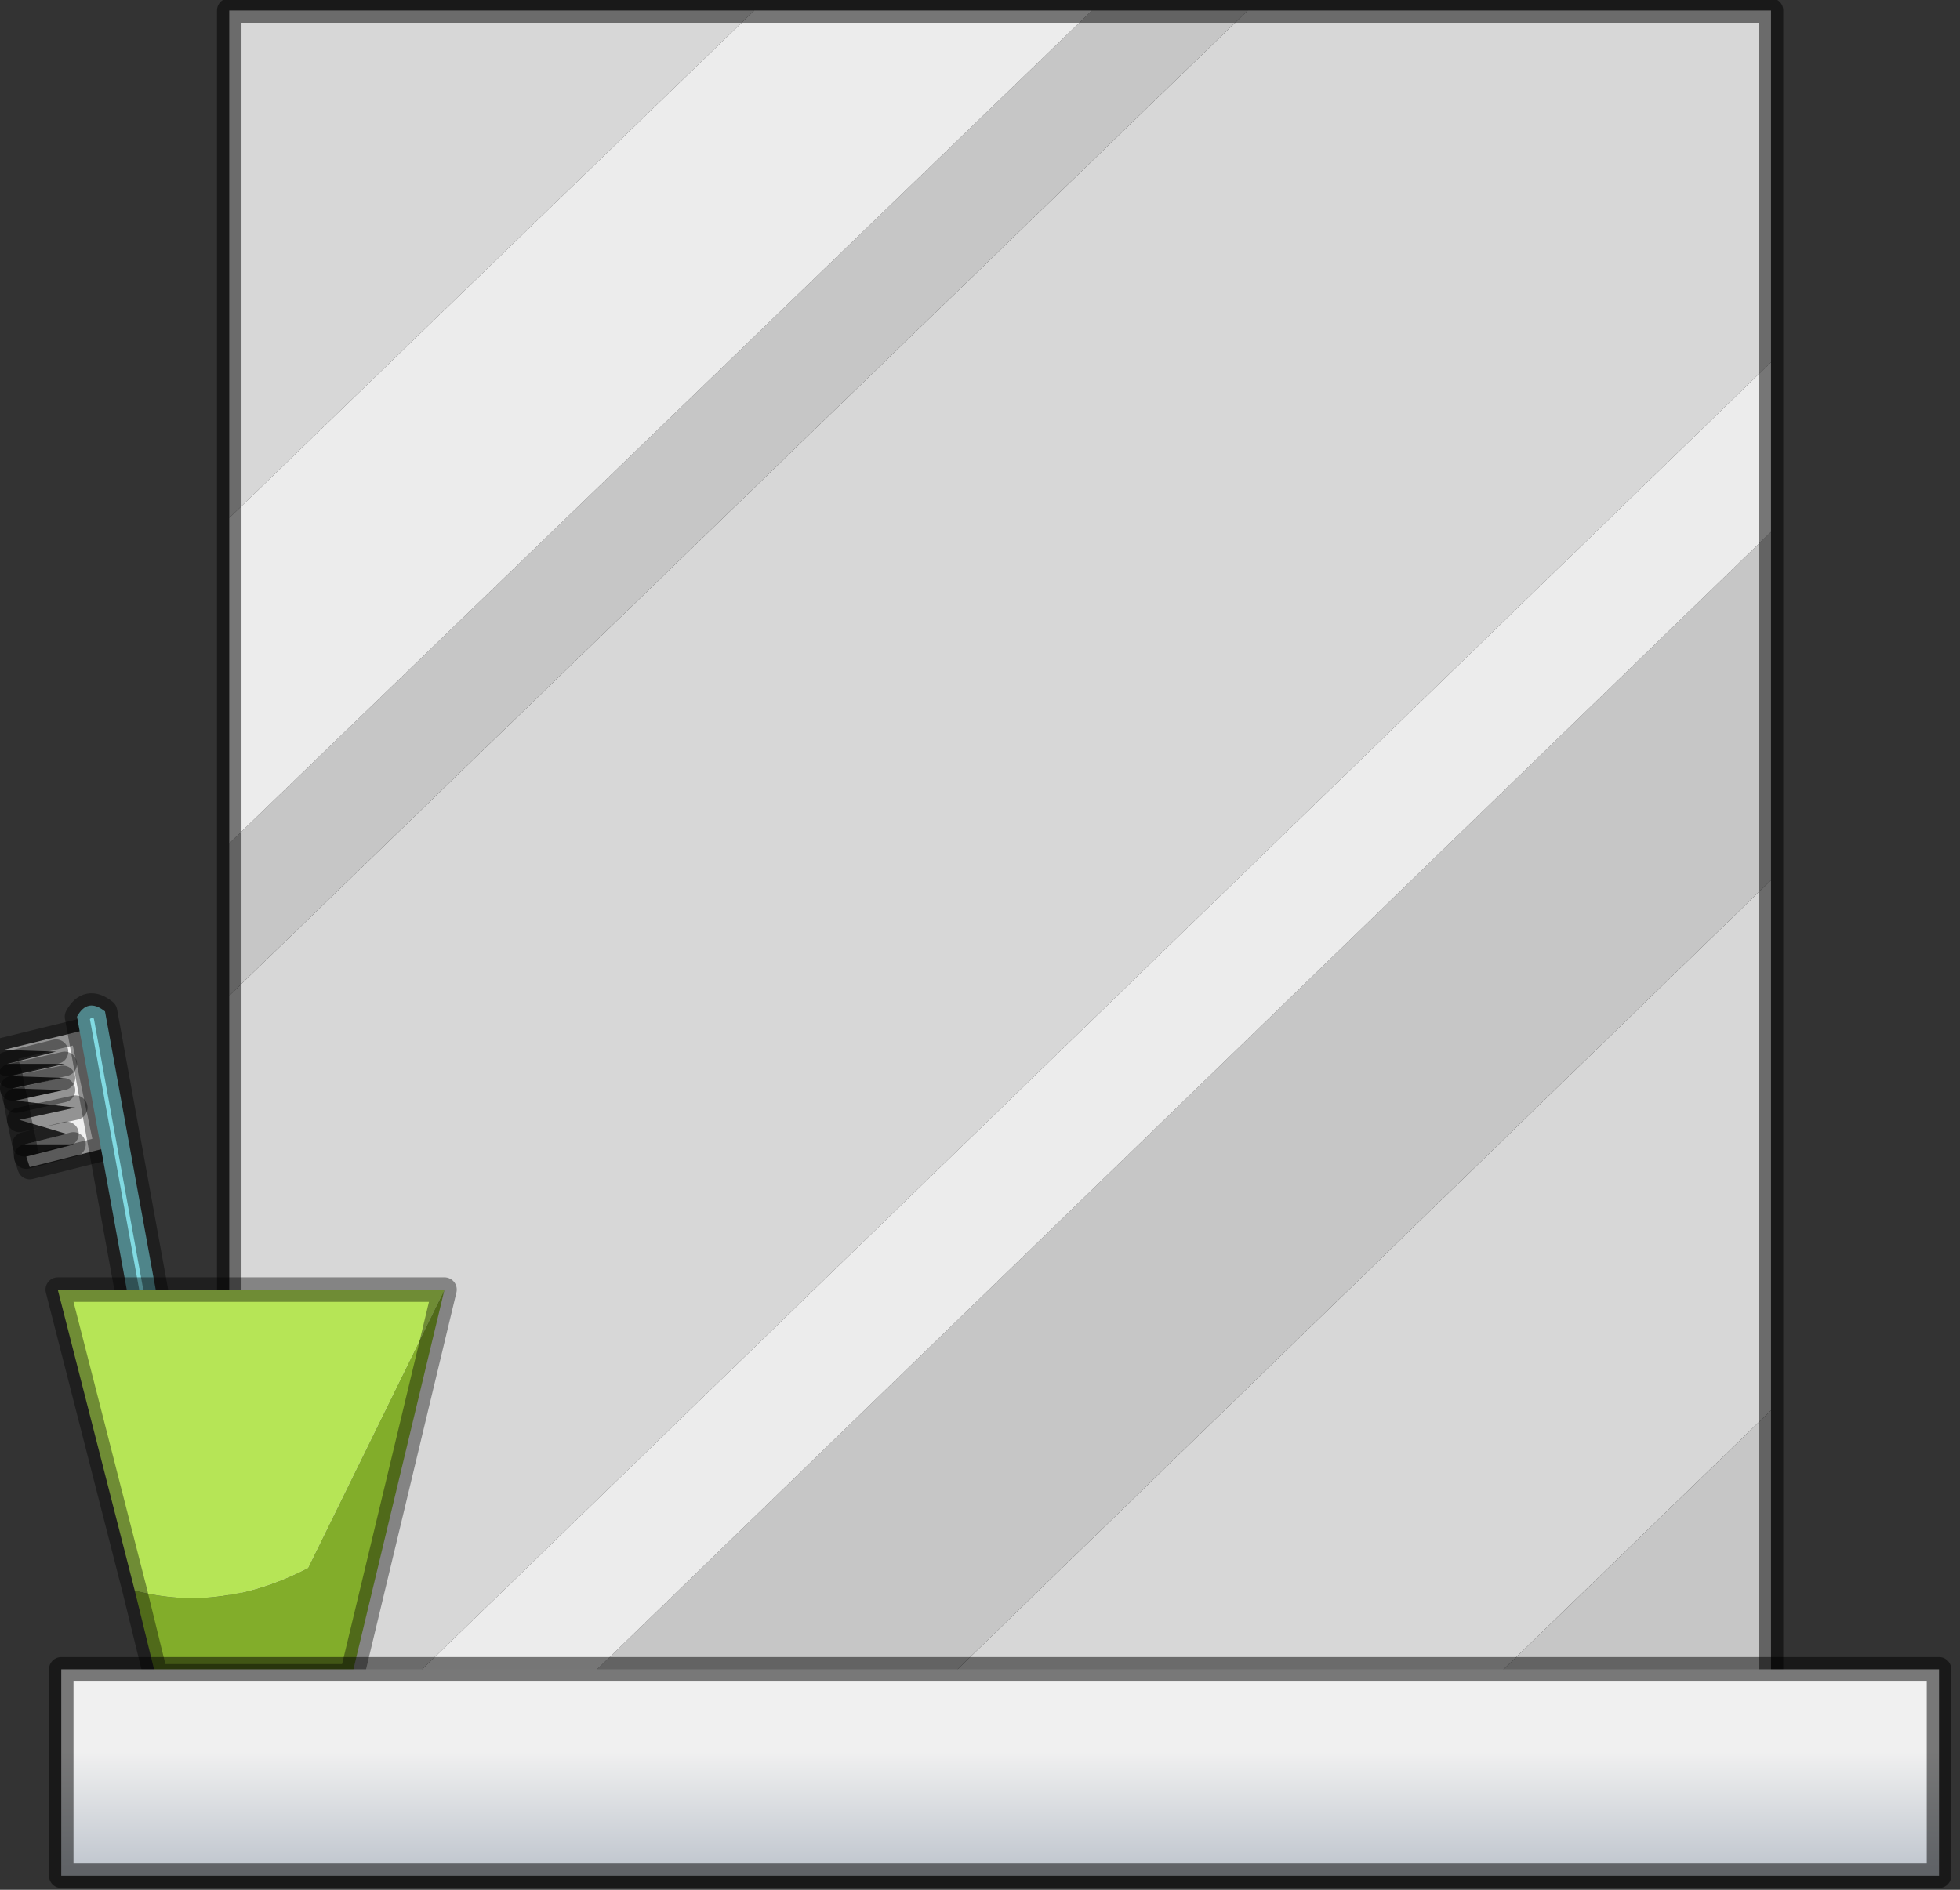 <?xml version="1.0" encoding="utf-8"?>
<svg version="1.1" id="Layer_1"
xmlns="http://www.w3.org/2000/svg"
xmlns:xlink="http://www.w3.org/1999/xlink"
width="56px" height="54px"
xml:space="preserve">
<rect width="100%" height="100%" fill="#333333" stroke="none"/>
<g id="PathID_780" transform="matrix(1, 0, 0, 1, 27.1, 53.25)">
<path style="fill:#D7D7D7;fill-opacity:1" d="M-17 -3.65L-20.55 -3.65L-20.55 -24.8L8.55 -52.95L23.5 -52.95L23.5 -42.9L-17 -3.65M13.9 -3.65L-1.7 -3.65L23.5 -28.1L23.5 -12.95L13.9 -3.65M-20.55 -38.45L-20.55 -52.95L-5.55 -52.95L-20.55 -38.45" />
<path style="fill:#C6C6C6;fill-opacity:1" d="M-20.55 -24.8L-20.55 -29.15L4.1 -52.95L8.55 -52.95L-20.55 -24.8M-1.7 -3.65L-12 -3.65L23.5 -38.05L23.5 -28.1L-1.7 -3.65M23.5 -12.95L23.5 -3.65L13.9 -3.65L23.5 -12.95" />
<path style="fill:#ECECEC;fill-opacity:1" d="M-12 -3.65L-17 -3.65L23.5 -42.9L23.5 -38.05L-12 -3.65M-5.55 -52.95L4.1 -52.95L-20.55 -29.15L-20.55 -38.45L-5.55 -52.95" />
<path style="fill:none;stroke-width:0.7;stroke-linecap:round;stroke-linejoin:round;stroke-miterlimit:3;stroke:#000000;stroke-opacity:0.502" d="M4.1 -52.95L8.55 -52.95L23.5 -52.95L23.5 -42.9L23.5 -38.05L23.5 -28.1L23.5 -12.95L23.5 -3.65L13.9 -3.65L-1.7 -3.65L-12 -3.65L-17 -3.65L-20.55 -3.65L-20.55 -24.8L-20.55 -29.15L-20.55 -38.45L-20.55 -52.95L-5.55 -52.95L4.1 -52.95z" />
</g>
<g id="PathID_781" transform="matrix(1, 0, 0, 1, 27.1, 53.25)">
<path style="fill:#F0F0F0;fill-opacity:1" d="M-24.05 -20.45L-26.25 -19.9L-26.35 -20.2L-25 -20.55L-26.4 -20.55L-25.2 -20.85L-26.55 -21.25L-24.95 -21.6L-26.65 -21.8L-25.3 -22.1L-26.75 -22.15L-25.3 -22.45L-26.8 -22.5L-25.25 -22.85L-26.9 -22.85L-25.5 -23.2L-27 -23.25L-24.75 -23.8L-24.05 -20.45M-25.5 -23.2L-26.9 -22.85M-25 -20.55L-26.35 -20.2M-25.2 -20.85L-26.4 -20.55M-25.25 -22.85L-26.8 -22.5M-25.3 -22.45L-26.75 -22.15M-25.3 -22.1L-26.65 -21.8M-24.95 -21.6L-26.55 -21.25" />
<path style="fill:none;stroke-width:0.7;stroke-linecap:round;stroke-linejoin:round;stroke-miterlimit:3;stroke:#000000;stroke-opacity:0.388" d="M-24.05 -20.45L-26.25 -19.9L-26.35 -20.2L-26.4 -20.55L-26.55 -21.25L-26.65 -21.8L-26.75 -22.15L-26.8 -22.5L-26.9 -22.85L-27 -23.25L-24.75 -23.8L-24.05 -20.45z" />
<path style="fill:none;stroke-width:0.7;stroke-linecap:round;stroke-linejoin:round;stroke-miterlimit:3;stroke:#000000;stroke-opacity:0.388" d="M-26.9 -22.85L-25.5 -23.2" />
<path style="fill:none;stroke-width:0.7;stroke-linecap:round;stroke-linejoin:round;stroke-miterlimit:3;stroke:#000000;stroke-opacity:0.388" d="M-26.35 -20.2L-25 -20.55" />
<path style="fill:none;stroke-width:0.7;stroke-linecap:round;stroke-linejoin:round;stroke-miterlimit:3;stroke:#000000;stroke-opacity:0.388" d="M-26.4 -20.55L-25.2 -20.85" />
<path style="fill:none;stroke-width:0.7;stroke-linecap:round;stroke-linejoin:round;stroke-miterlimit:3;stroke:#000000;stroke-opacity:0.388" d="M-26.8 -22.5L-25.25 -22.85" />
<path style="fill:none;stroke-width:0.7;stroke-linecap:round;stroke-linejoin:round;stroke-miterlimit:3;stroke:#000000;stroke-opacity:0.388" d="M-26.75 -22.15L-25.3 -22.45" />
<path style="fill:none;stroke-width:0.7;stroke-linecap:round;stroke-linejoin:round;stroke-miterlimit:3;stroke:#000000;stroke-opacity:0.388" d="M-26.65 -21.8L-25.3 -22.1" />
<path style="fill:none;stroke-width:0.7;stroke-linecap:round;stroke-linejoin:round;stroke-miterlimit:3;stroke:#000000;stroke-opacity:0.388" d="M-26.55 -21.25L-24.95 -21.6" />
</g>
<g id="PathID_782" transform="matrix(1, 0, 0, 1, 27.1, 53.25)">
<path style="fill:#81DAE2;fill-opacity:1" d="M-22.05 -13.1L-22.85 -12.95L-24.9 -24.2Q-24.6 -24.75 -24.1 -24.35L-22.05 -13.1" />
<path style="fill:none;stroke-width:0.7;stroke-linecap:round;stroke-linejoin:round;stroke-miterlimit:3;stroke:#000000;stroke-opacity:0.388" d="M-22.05 -13.1L-22.85 -12.95L-24.9 -24.2Q-24.6 -24.75 -24.1 -24.35L-22.05 -13.1z" />
</g>
<g id="PathID_783" transform="matrix(1, 0, 0, 1, 27.1, 53.25)">
<path style="fill:#82AD2A;fill-opacity:1" d="M-17.05 -5.35L-22.65 -5.35L-23.25 -7.8Q-20.8 -7.15 -18.3 -8.45L-14.4 -16.4L-17.05 -5.35" />
<path style="fill:#B6E556;fill-opacity:1" d="M-25.45 -16.4L-14.4 -16.4L-18.3 -8.45Q-20.8 -7.15 -23.25 -7.8L-25.45 -16.4" />
<path style="fill:none;stroke-width:0.7;stroke-linecap:round;stroke-linejoin:round;stroke-miterlimit:3;stroke:#000000;stroke-opacity:0.388" d="M-14.4 -16.4L-25.45 -16.4L-23.25 -7.8L-22.65 -5.35L-17.05 -5.35L-14.4 -16.4z" />
</g>
<g id="PathID_784" transform="matrix(1, 0, 0, 1, 27.1, 53.25)">
<linearGradient
id="LinearGradID_358" gradientUnits="userSpaceOnUse" gradientTransform="matrix(0, 0.002, -0.004, 0, 0.55, -1.55)" spreadMethod ="pad" x1="-819.2" y1="0" x2="819.2" y2="0" >
<stop  offset="0" style="stop-color:#F0F0F0;stop-opacity:1" />
<stop  offset="1" style="stop-color:#C1C7CF;stop-opacity:1" />
</linearGradient>
<path style="fill:url(#LinearGradID_358) " d="M28.3 -5.55L28.3 0.35L-25.35 0.35L-25.35 -5.55L28.3 -5.55" />
<path style="fill:none;stroke-width:0.7;stroke-linecap:round;stroke-linejoin:round;stroke-miterlimit:3;stroke:#000000;stroke-opacity:0.502" d="M28.3 -5.55L28.3 0.35L-25.35 0.35L-25.35 -5.55L28.3 -5.55z" />
</g>
</svg>
